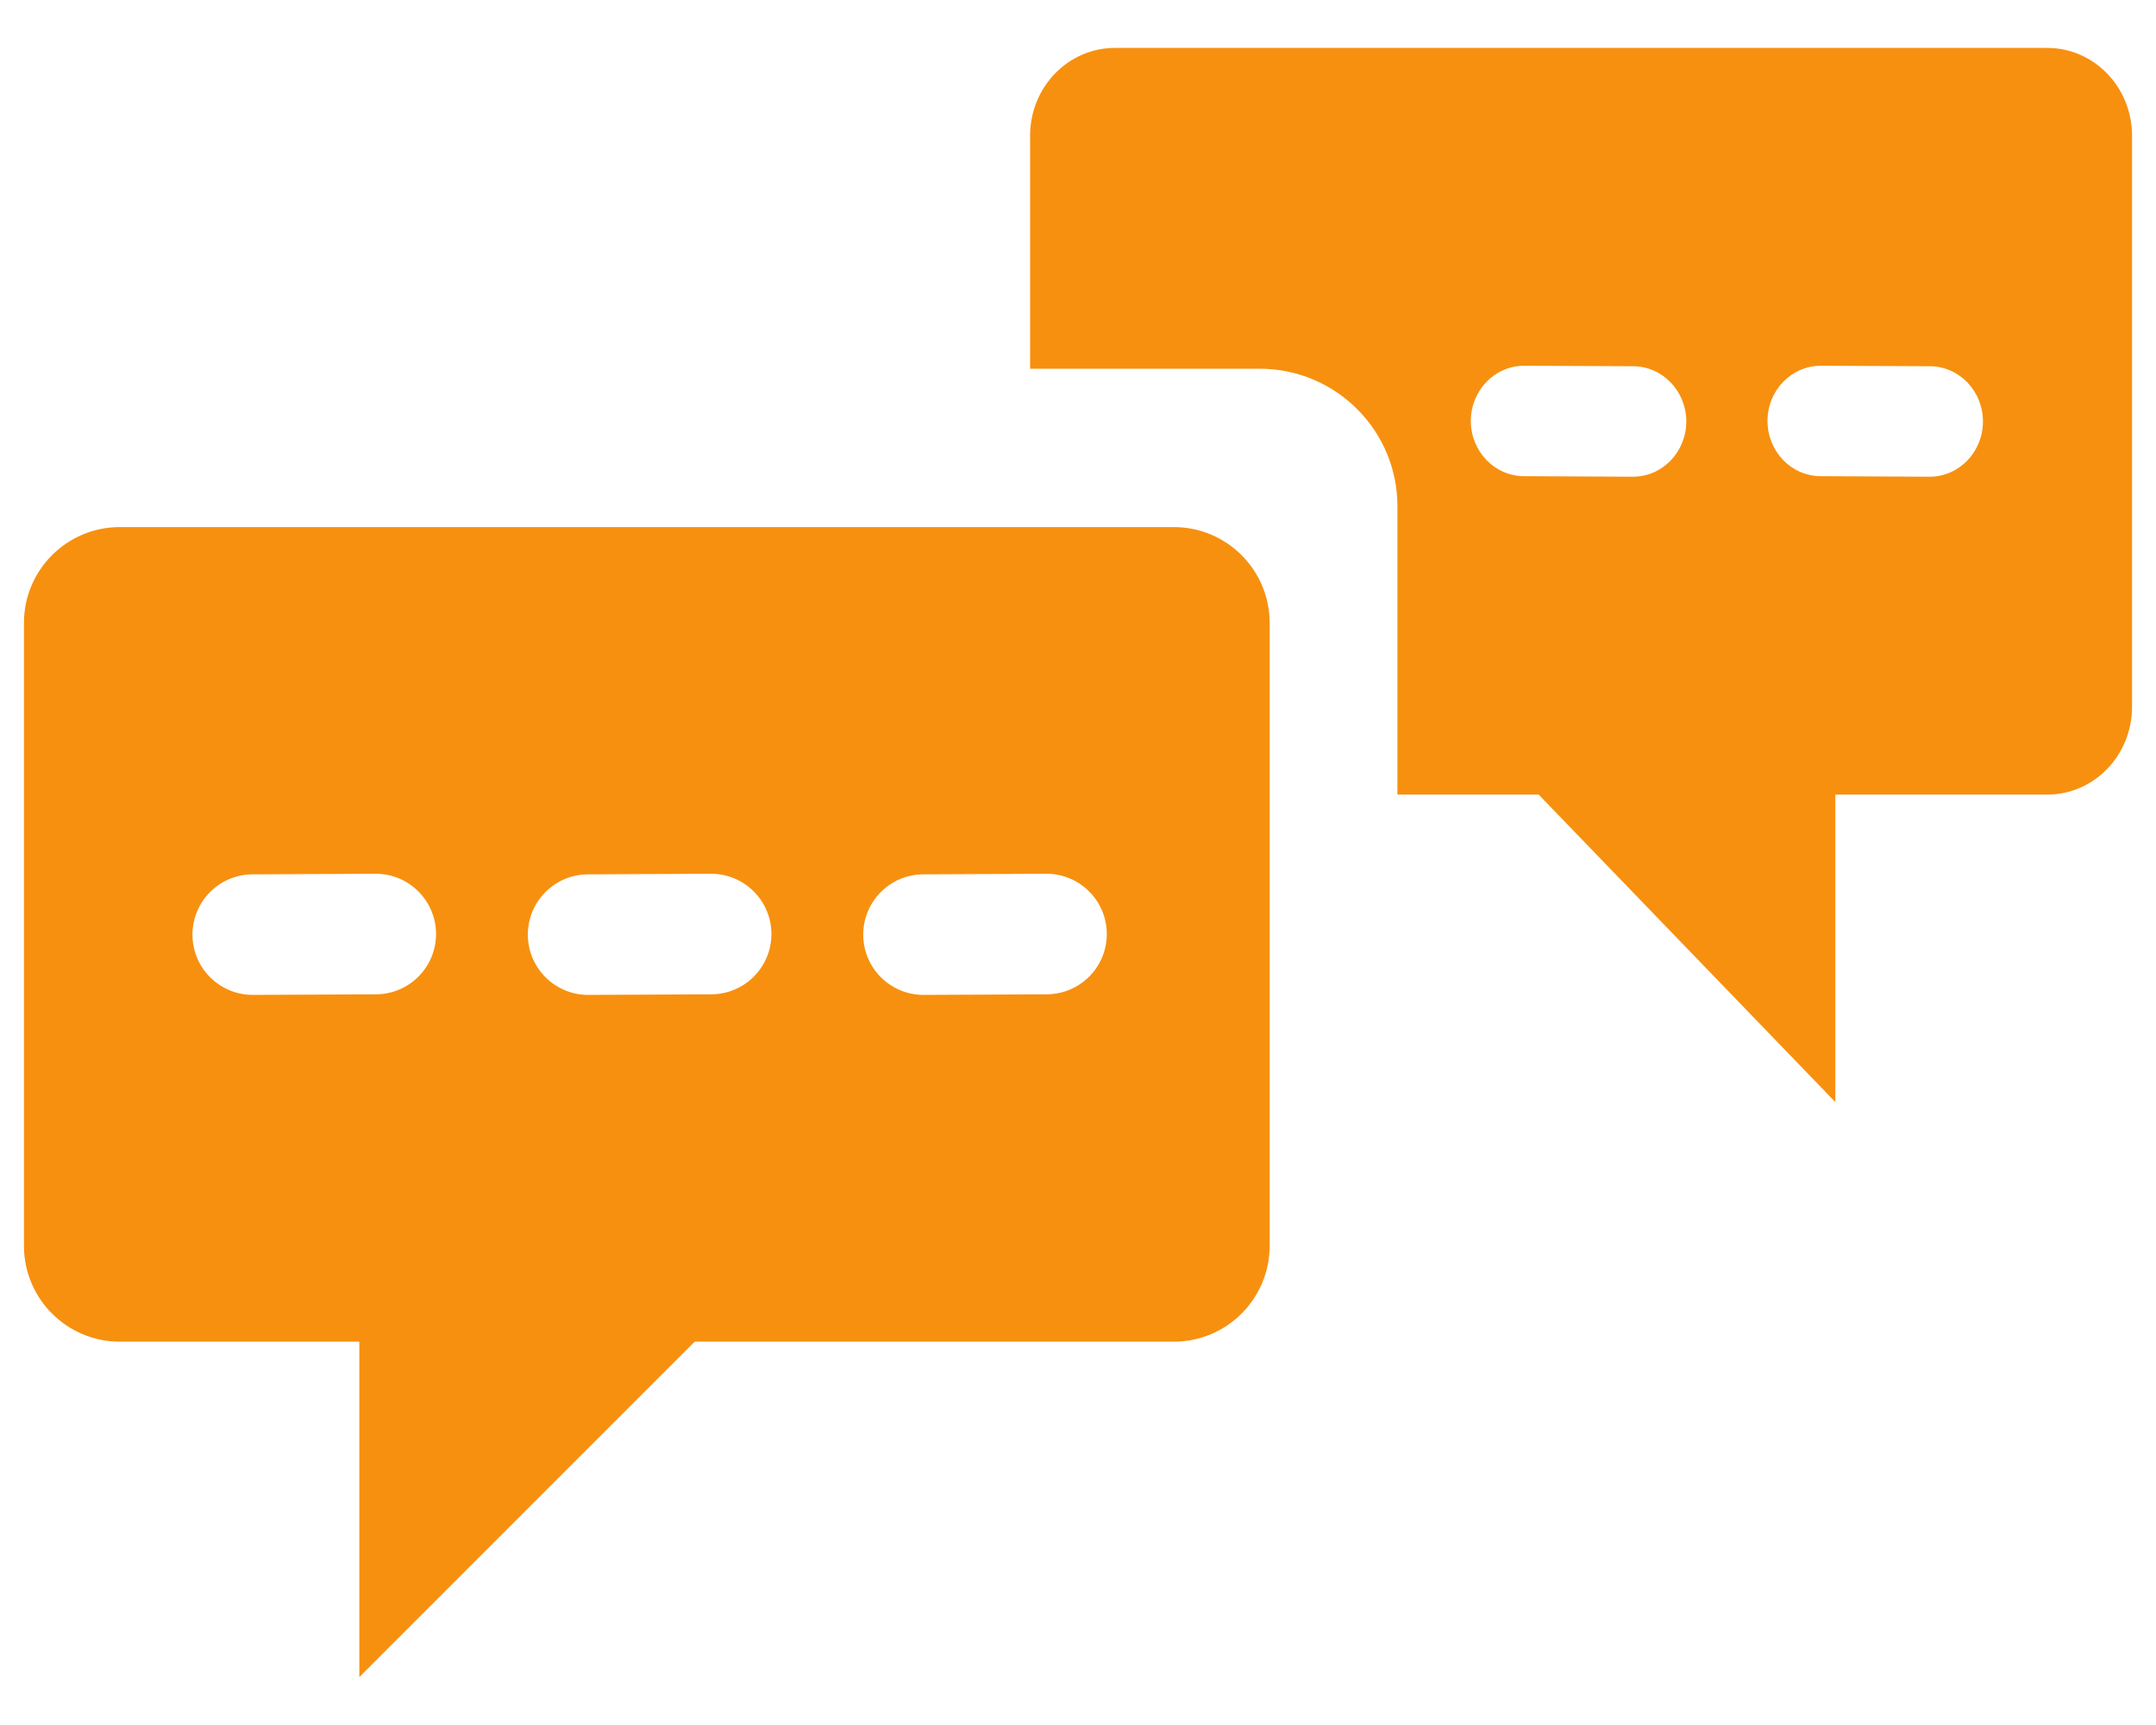 <?xml version="1.0" encoding="utf-8"?>
<!-- Generator: Adobe Illustrator 15.0.0, SVG Export Plug-In . SVG Version: 6.00 Build 0)  -->
<!DOCTYPE svg PUBLIC "-//W3C//DTD SVG 1.1//EN" "http://www.w3.org/Graphics/SVG/1.1/DTD/svg11.dtd">
<svg version="1.1" id="图层_1" xmlns="http://www.w3.org/2000/svg" xmlns:xlink="http://www.w3.org/1999/xlink" x="0px" y="0px"
	 width="45px" height="36px" viewBox="0 0 45 36" enable-background="new 0 0 45 36" xml:space="preserve">
<path fill-rule="evenodd" clip-rule="evenodd" fill="#F7900F" d="M42.73,16.583h-4.423V23l-6.192-6.417h-2.948v-6.018
	c0-1.585-1.288-2.87-2.875-2.87H21.5V2.833C21.5,1.82,22.292,1,23.27,1H42.73c0.978,0,1.77,0.82,1.77,1.833V14.75
	C44.5,15.763,43.708,16.583,42.73,16.583z M34.083,7.643l-2.271-0.01c-0.614,0-1.113,0.516-1.113,1.152s0.499,1.153,1.113,1.153
	l2.271,0.011c0.615,0,1.113-0.517,1.113-1.153S34.698,7.643,34.083,7.643z M40.275,7.643l-2.271-0.01
	c-0.614,0-1.113,0.516-1.113,1.152s0.499,1.153,1.113,1.153l2.271,0.011c0.615,0,1.113-0.517,1.113-1.153S40.891,7.643,40.275,7.643
	z M26.5,13v13c0,1.104-0.896,2-2,2h-10l-7,7v-7h-5c-1.104,0-2-0.896-2-2V13c0-1.104,0.896-2,2-2h22C25.604,11,26.5,11.896,26.5,13z
	 M7.842,18.235l-2.566,0.012c-0.695,0-1.259,0.563-1.259,1.258c0,0.694,0.563,1.258,1.259,1.258l2.566-0.012
	c0.695,0,1.259-0.563,1.259-1.258C9.101,18.799,8.537,18.235,7.842,18.235z M14.842,18.235l-2.566,0.012
	c-0.695,0-1.259,0.563-1.259,1.258c0,0.694,0.563,1.258,1.259,1.258l2.566-0.012c0.695,0,1.259-0.563,1.259-1.258
	C16.101,18.799,15.537,18.235,14.842,18.235z M21.842,18.235l-2.566,0.012c-0.695,0-1.259,0.563-1.259,1.258
	c0,0.694,0.563,1.258,1.259,1.258l2.566-0.012c0.695,0,1.259-0.563,1.259-1.258C23.101,18.799,22.537,18.235,21.842,18.235z"/>
</svg>
